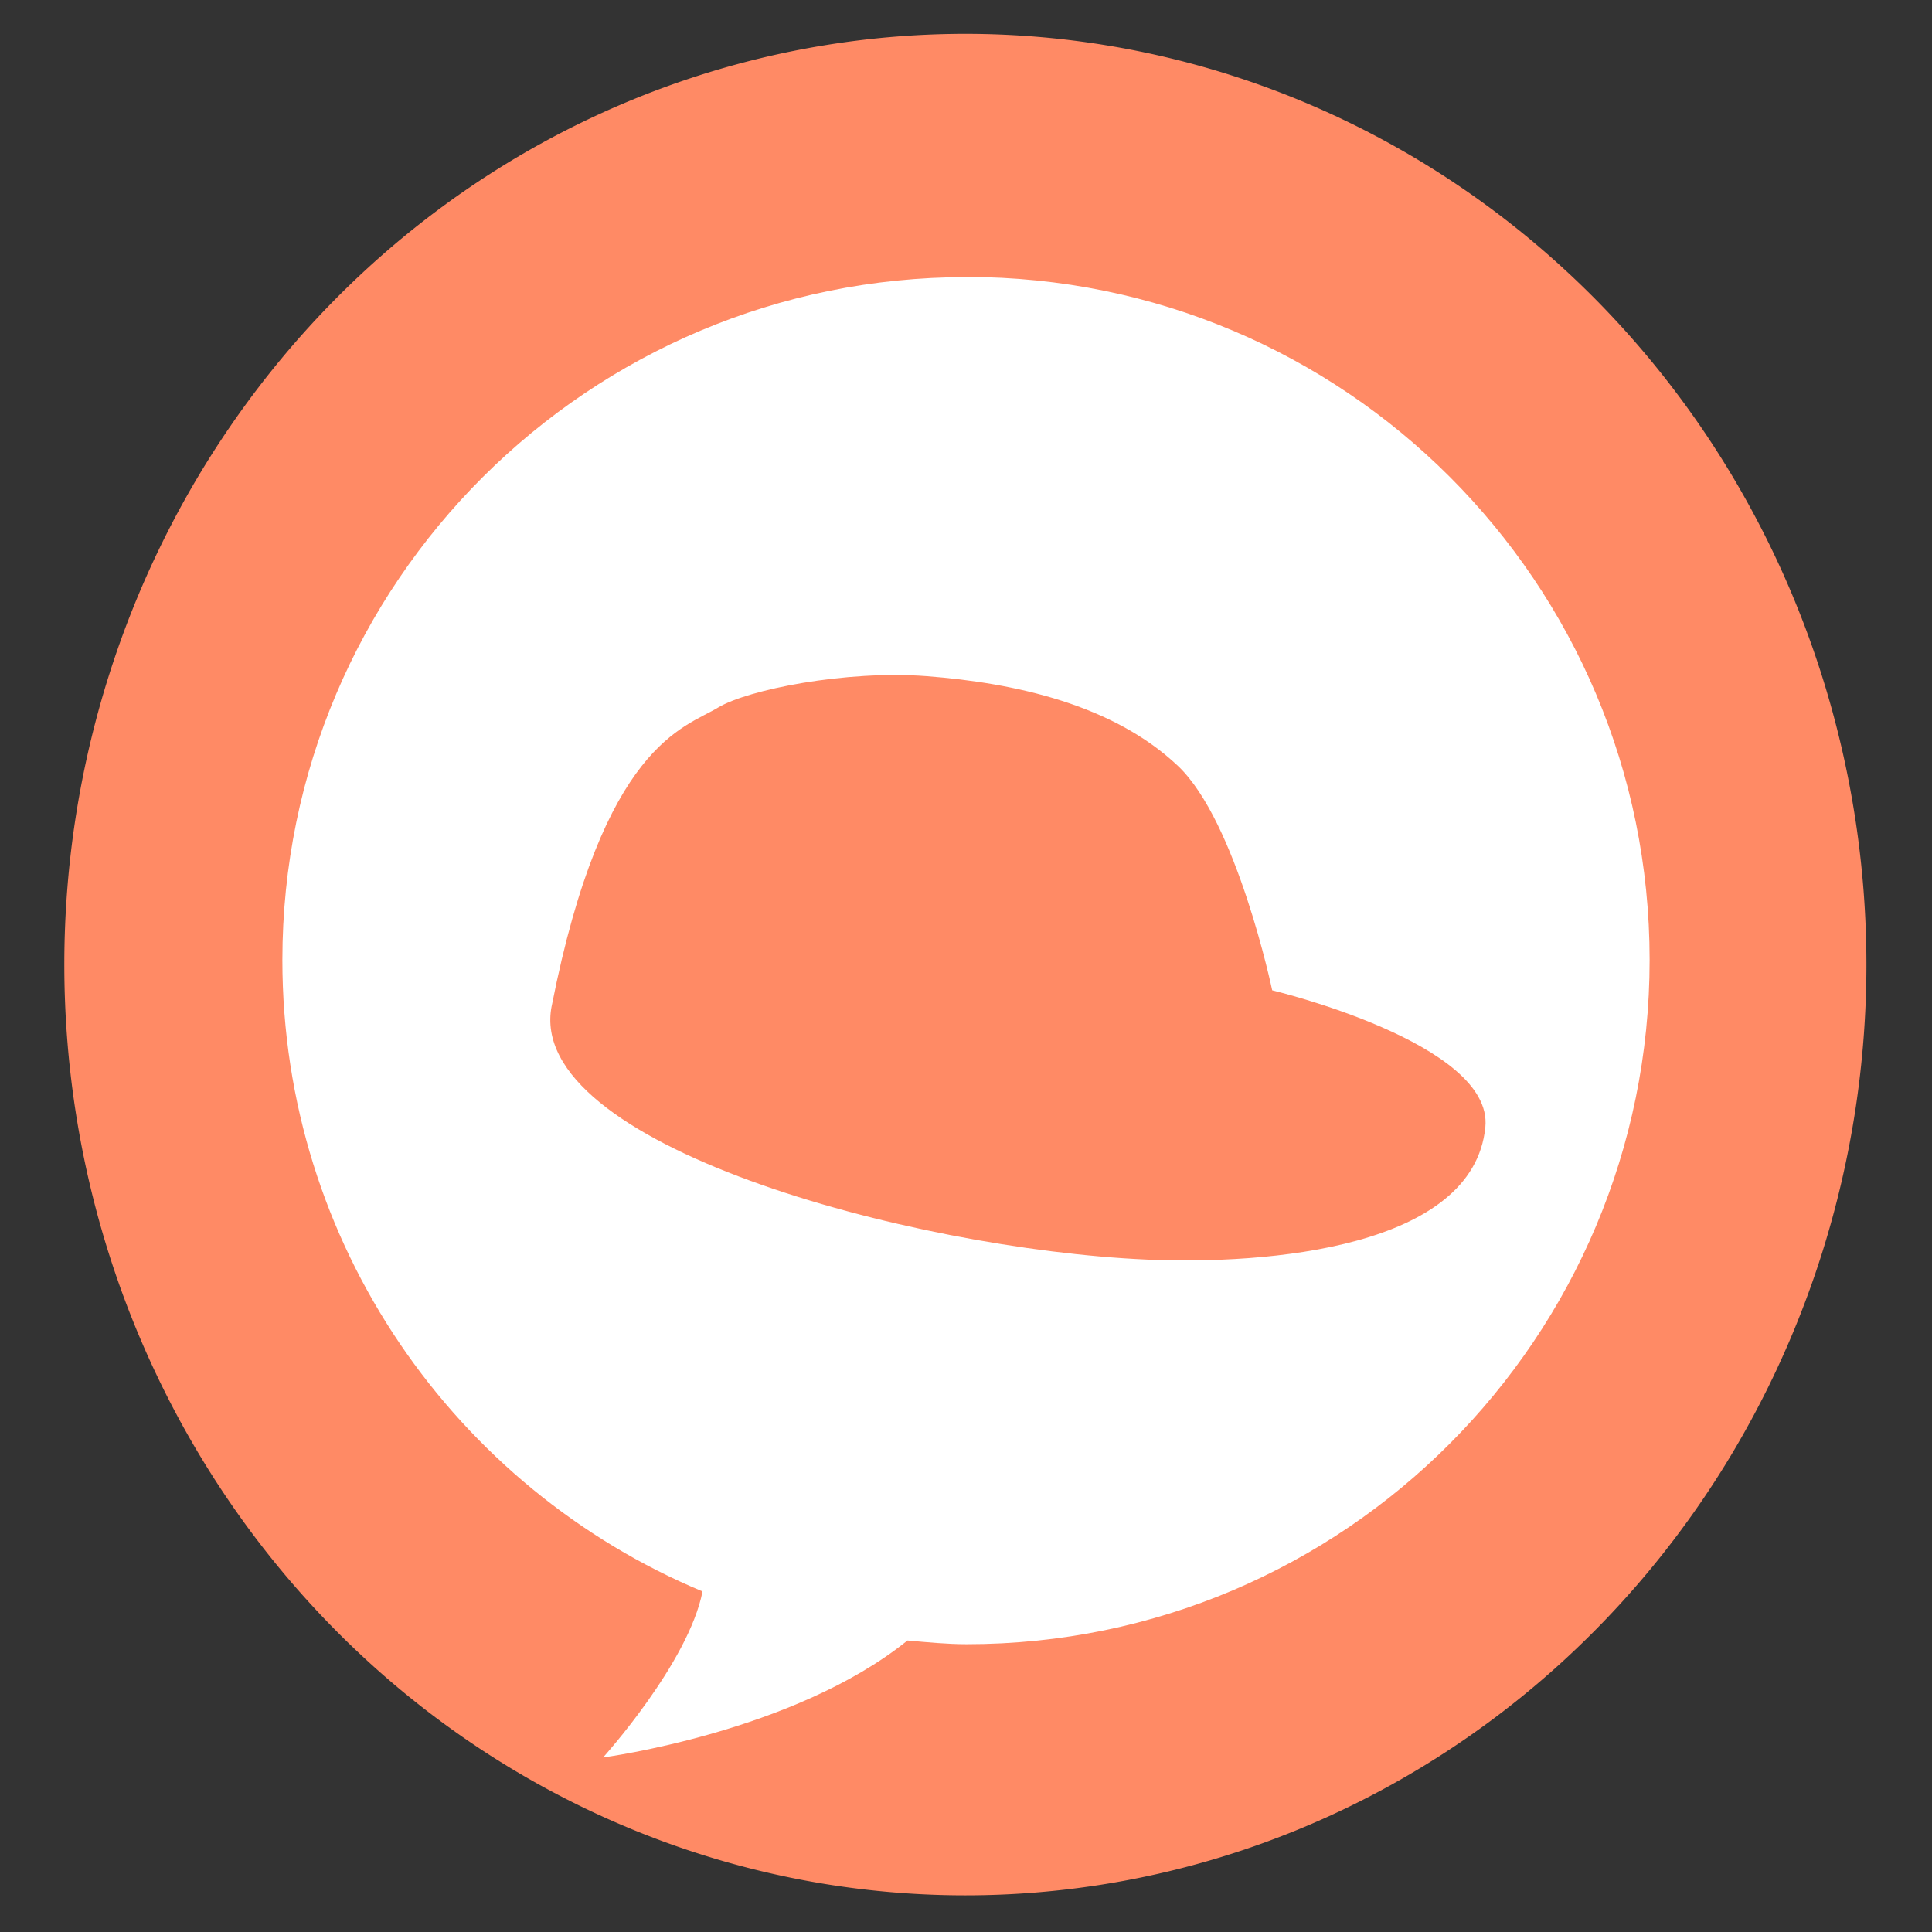 <?xml version="1.0" encoding="UTF-8" standalone="no"?>
<!-- Created with Inkscape (http://www.inkscape.org/) -->

<svg
   xmlns:dc="http://purl.org/dc/elements/1.1/"
   xmlns:cc="http://creativecommons.org/ns#"
   xmlns:rdf="http://www.w3.org/1999/02/22-rdf-syntax-ns#"
   xmlns:svg="http://www.w3.org/2000/svg"
   xmlns="http://www.w3.org/2000/svg"
   xmlns:xlink="http://www.w3.org/1999/xlink"
   xmlns:sodipodi="http://sodipodi.sourceforge.net/DTD/sodipodi-0.dtd"
   xmlns:inkscape="http://www.inkscape.org/namespaces/inkscape"
   width="48"
   height="48"
   id="svg2"
   version="1.1"
   inkscape:version="0.48.4 r9939"
   viewBox="0 0 13.547 13.547"
   sodipodi:docname="courierchat.svg"
   inkscape:export-filename="/home/diaruemnus/Projects/diaruemnus/git/courierchat/assets/images/courierchat.png"
   inkscape:export-xdpi="803.16266"
   inkscape:export-ydpi="803.16266">
  <rect x="0" y="0" width="13.547" height="13.547" fill="#333333" stroke="none"/>
  <defs
     id="defs4">
    <linearGradient
       id="linearGradient4016">
      <stop
         style="stop-color:#000000;stop-opacity:1;"
         offset="0"
         id="stop4018" />
      <stop
         id="stop4026"
         offset="0.908"
         style="stop-color:#585858;stop-opacity:1;" />
      <stop
         style="stop-color:#000000;stop-opacity:1;"
         offset="1"
         id="stop4020" />
    </linearGradient>
    <linearGradient
       id="linearGradient4004">
      <stop
         id="stop4012"
         offset="0"
         style="stop-color:#23b28f;stop-opacity:1;" />
      <stop
         style="stop-color:#23b28f;stop-opacity:1;"
         offset="0.862"
         id="stop4014" />
      <stop
         style="stop-color:#000000;stop-opacity:1;"
         offset="1"
         id="stop4008" />
    </linearGradient>
    <linearGradient
       id="linearGradient3996">
      <stop
         style="stop-color:#ff8a65;stop-opacity:1;"
         offset="0"
         id="stop3998" />
      <stop
         style="stop-color:#ff8a65;stop-opacity:0.5;"
         offset="1"
         id="stop4000" />
    </linearGradient>
    <radialGradient
       inkscape:collect="always"
       xlink:href="#linearGradient3996"
       id="radialGradient4002"
       cx="24.129"
       cy="24.261"
       fx="24.129"
       fy="24.261"
       r="13.752"
       gradientUnits="userSpaceOnUse" />
  </defs>
  <sodipodi:namedview
     id="base"
     pagecolor="#ffffff"
     bordercolor="#666666"
     borderopacity="1.0"
     inkscape:pageopacity="0"
     inkscape:pageshadow="2"
     inkscape:zoom="17.924377"
     inkscape:cx="23.98378"
     inkscape:cy="10.57121"
     inkscape:document-units="px"
     inkscape:current-layer="layer3"
     showgrid="false"
     inkscape:showpageshadow="false"
     borderlayer="true"
     units="px"
     fit-margin-top="0"
     fit-margin-left="0"
     fit-margin-right="0"
     fit-margin-bottom="0"
     showguides="true"
     inkscape:window-width="1920"
     inkscape:window-height="1001"
     inkscape:window-x="0"
     inkscape:window-y="0"
     inkscape:window-maximized="1">
    <sodipodi:guide
       position="-6.6748425e-06,48"
       orientation="48,0"
       id="guide4120" />
    <sodipodi:guide
       position="-6.6748425e-06,2.2810037e-05"
       orientation="0,48"
       id="guide4122" />
    <sodipodi:guide
       position="48,2.2810037e-05"
       orientation="-48,0"
       id="guide4124" />
    <sodipodi:guide
       position="48,48"
       orientation="0,-48"
       id="guide4126" />
    <sodipodi:guide
       position="4,44"
       orientation="40,0"
       id="guide4138" />
    <sodipodi:guide
       position="4,4"
       orientation="0,40"
       id="guide4140" />
    <sodipodi:guide
       position="44,4"
       orientation="-40,0"
       id="guide4142" />
    <sodipodi:guide
       position="44,44"
       orientation="0,-40"
       id="guide4144" />
    <sodipodi:guide
       position="7,48"
       orientation="40,0"
       id="guide4148" />
    <sodipodi:guide
       position="7,8"
       orientation="0,34"
       id="guide4150" />
    <sodipodi:guide
       position="41,8"
       orientation="-40,0"
       id="guide4152" />
    <sodipodi:guide
       position="41,48"
       orientation="0,-34"
       id="guide4154" />
    <sodipodi:guide
       position="15,33"
       orientation="18,0"
       id="guide4158" />
    <sodipodi:guide
       position="15,15"
       orientation="0,18"
       id="guide4160" />
    <sodipodi:guide
       position="33,15"
       orientation="-18,0"
       id="guide4162" />
    <sodipodi:guide
       position="33,33"
       orientation="0,-18"
       id="guide4164" />
    <sodipodi:guide
       position="2,44"
       orientation="40,0"
       id="guide3279" />
    <sodipodi:guide
       position="2,4"
       orientation="0,44"
       id="guide3281" />
    <sodipodi:guide
       position="46,4"
       orientation="-40,0"
       id="guide3283" />
    <sodipodi:guide
       position="46,44"
       orientation="0,-44"
       id="guide3285" />
  </sodipodi:namedview>
  <g
     inkscape:label="Outer Circle"
     inkscape:groupmode="layer"
     id="layer1"
     transform="translate(38.119,-397.845)"
     style="display:inline">
    <path
       sodipodi:type="arc"
       style="fill:#ff8a65;fill-opacity:1;stroke:none"
       id="path3219"
       sodipodi:cx="13.529058"
       sodipodi:cy="34.024609"
       sodipodi:rx="13.529064"
       sodipodi:ry="13.975369"
       d="m 27.058,34.025 a 13.529,13.975 0 1 1 -27.058,0 13.529,13.975 0 1 1 27.058,0 z"
       transform="matrix(0.467,0,0,0.467,-37.668,388.719)" />
  </g>
  <g
     inkscape:groupmode="layer"
     id="layer3"
     inkscape:label="Chat Bubble">
    <path
       style="fill:#ffffff;fill-opacity:1;stroke:none"
       d="m 6.778,1.943 c -2.648,0 -4.798,2.141 -4.798,4.789 0,1.993 1.215,3.704 2.946,4.427 -0.098,0.501 -0.697,1.164 -0.697,1.164 0,0 1.336,-0.176 2.134,-0.82 0.136,0.012 0.276,0.026 0.415,0.026 2.648,0 4.789,-2.15 4.789,-4.798 0,-2.648 -2.141,-4.789 -4.789,-4.789 z"
       id="path4029"
       inkscape:connector-curvature="0"
       sodipodi:nodetypes="sscccsss" />
    <path
       style="fill:#ff8a65;fill-opacity:1;stroke:none"
       d="m 13.717,25.015 c -0.676,3.435 8.901,6.044 14.792,6.304 3.012,0.133 8.126,-0.292 8.424,-3.292 0.208,-2.089 -5.3,-3.403 -5.3,-3.403 0,0 -0.879,-4.192 -2.343,-5.579 -1.606,-1.521 -4.043,-2.063 -6.248,-2.232 -2.011,-0.153 -4.451,0.335 -5.188,0.781 -0.836,0.506 -2.853,0.903 -4.136,7.42 z"
       id="path3990"
       inkscape:connector-curvature="0"
       transform="matrix(0.282,0,0,0.282,-1e-6,0)"
       sodipodi:nodetypes="ssscssss" />
  </g>
  <g
     inkscape:groupmode="layer"
     id="layer2"
     inkscape:label="Hat" />
</svg>
